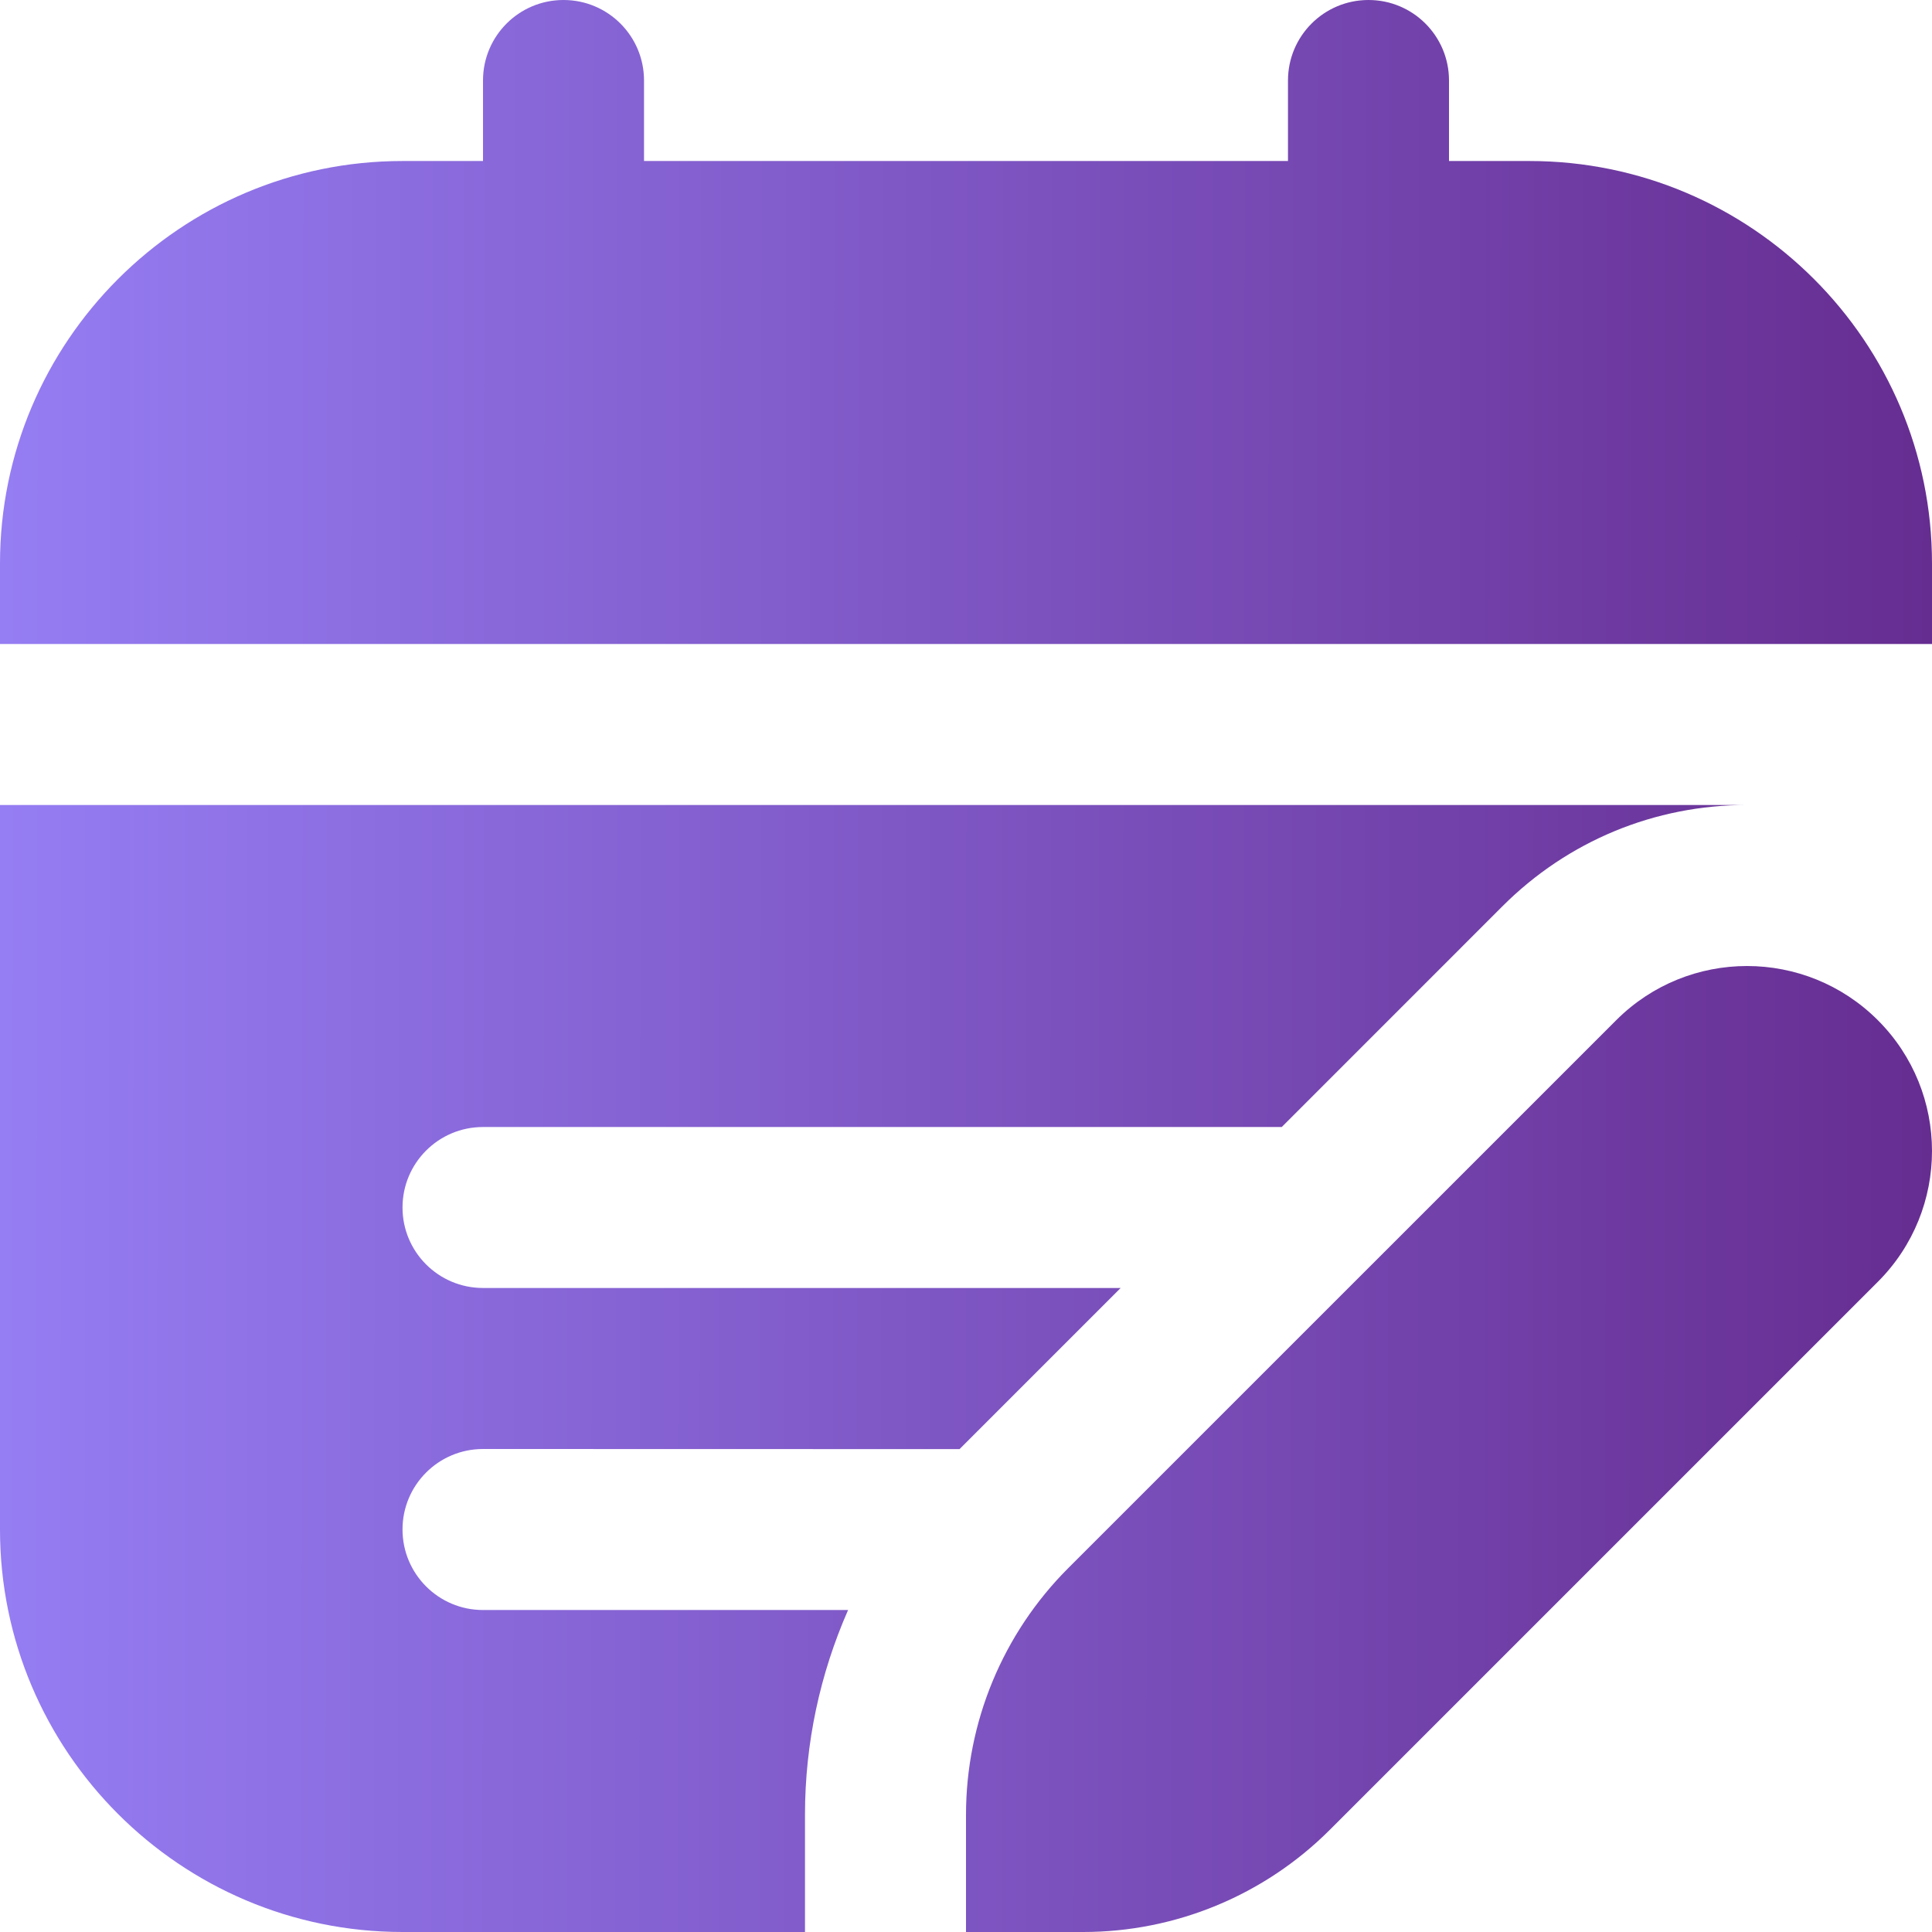 <svg width="35" height="35" viewBox="0 0 35 35" fill="none" xmlns="http://www.w3.org/2000/svg">
<path d="M35 11.667H0V10.208C0 6.188 3.271 2.917 7.292 2.917H8.75V1.458C8.75 0.653 9.402 0 10.208 0C11.015 0 11.667 0.653 11.667 1.458V2.917H23.333V1.458C23.333 0.653 23.985 0 24.792 0C25.598 0 26.25 0.653 26.25 1.458V2.917H27.708C31.729 2.917 35 6.188 35 10.208V11.667ZM14.583 32.878C14.583 31.577 14.856 30.322 15.364 29.167H8.75C7.944 29.167 7.292 28.513 7.292 27.708C7.292 26.903 7.944 26.25 8.75 26.25C8.75 26.25 14.615 26.25 17.383 26.252L20.302 23.333H8.75C7.944 23.333 7.292 22.68 7.292 21.875C7.292 21.07 7.944 20.417 8.75 20.417H23.22L27.217 16.419C28.401 15.235 29.975 14.583 31.649 14.583H0V27.708C0 31.729 3.271 35 7.292 35H14.583V32.878ZM29.279 18.482C30.587 17.173 32.71 17.173 34.019 18.482C35.327 19.79 35.327 21.913 34.019 23.221L24.092 33.148C22.906 34.334 21.299 35 19.622 35H17.5V32.878C17.5 31.201 18.166 29.594 19.352 28.408L29.279 18.482Z" fill="url(#paint0_linear_481_15570)"/>
<defs>
<linearGradient id="paint0_linear_481_15570" x1="-1.86469e-07" y1="20.373" x2="35.001" y2="20.413" gradientUnits="userSpaceOnUse">
<stop stop-color="#957DF3"/>
<stop offset="1" stop-color="#662D91"/>
</linearGradient>
</defs>
</svg>
